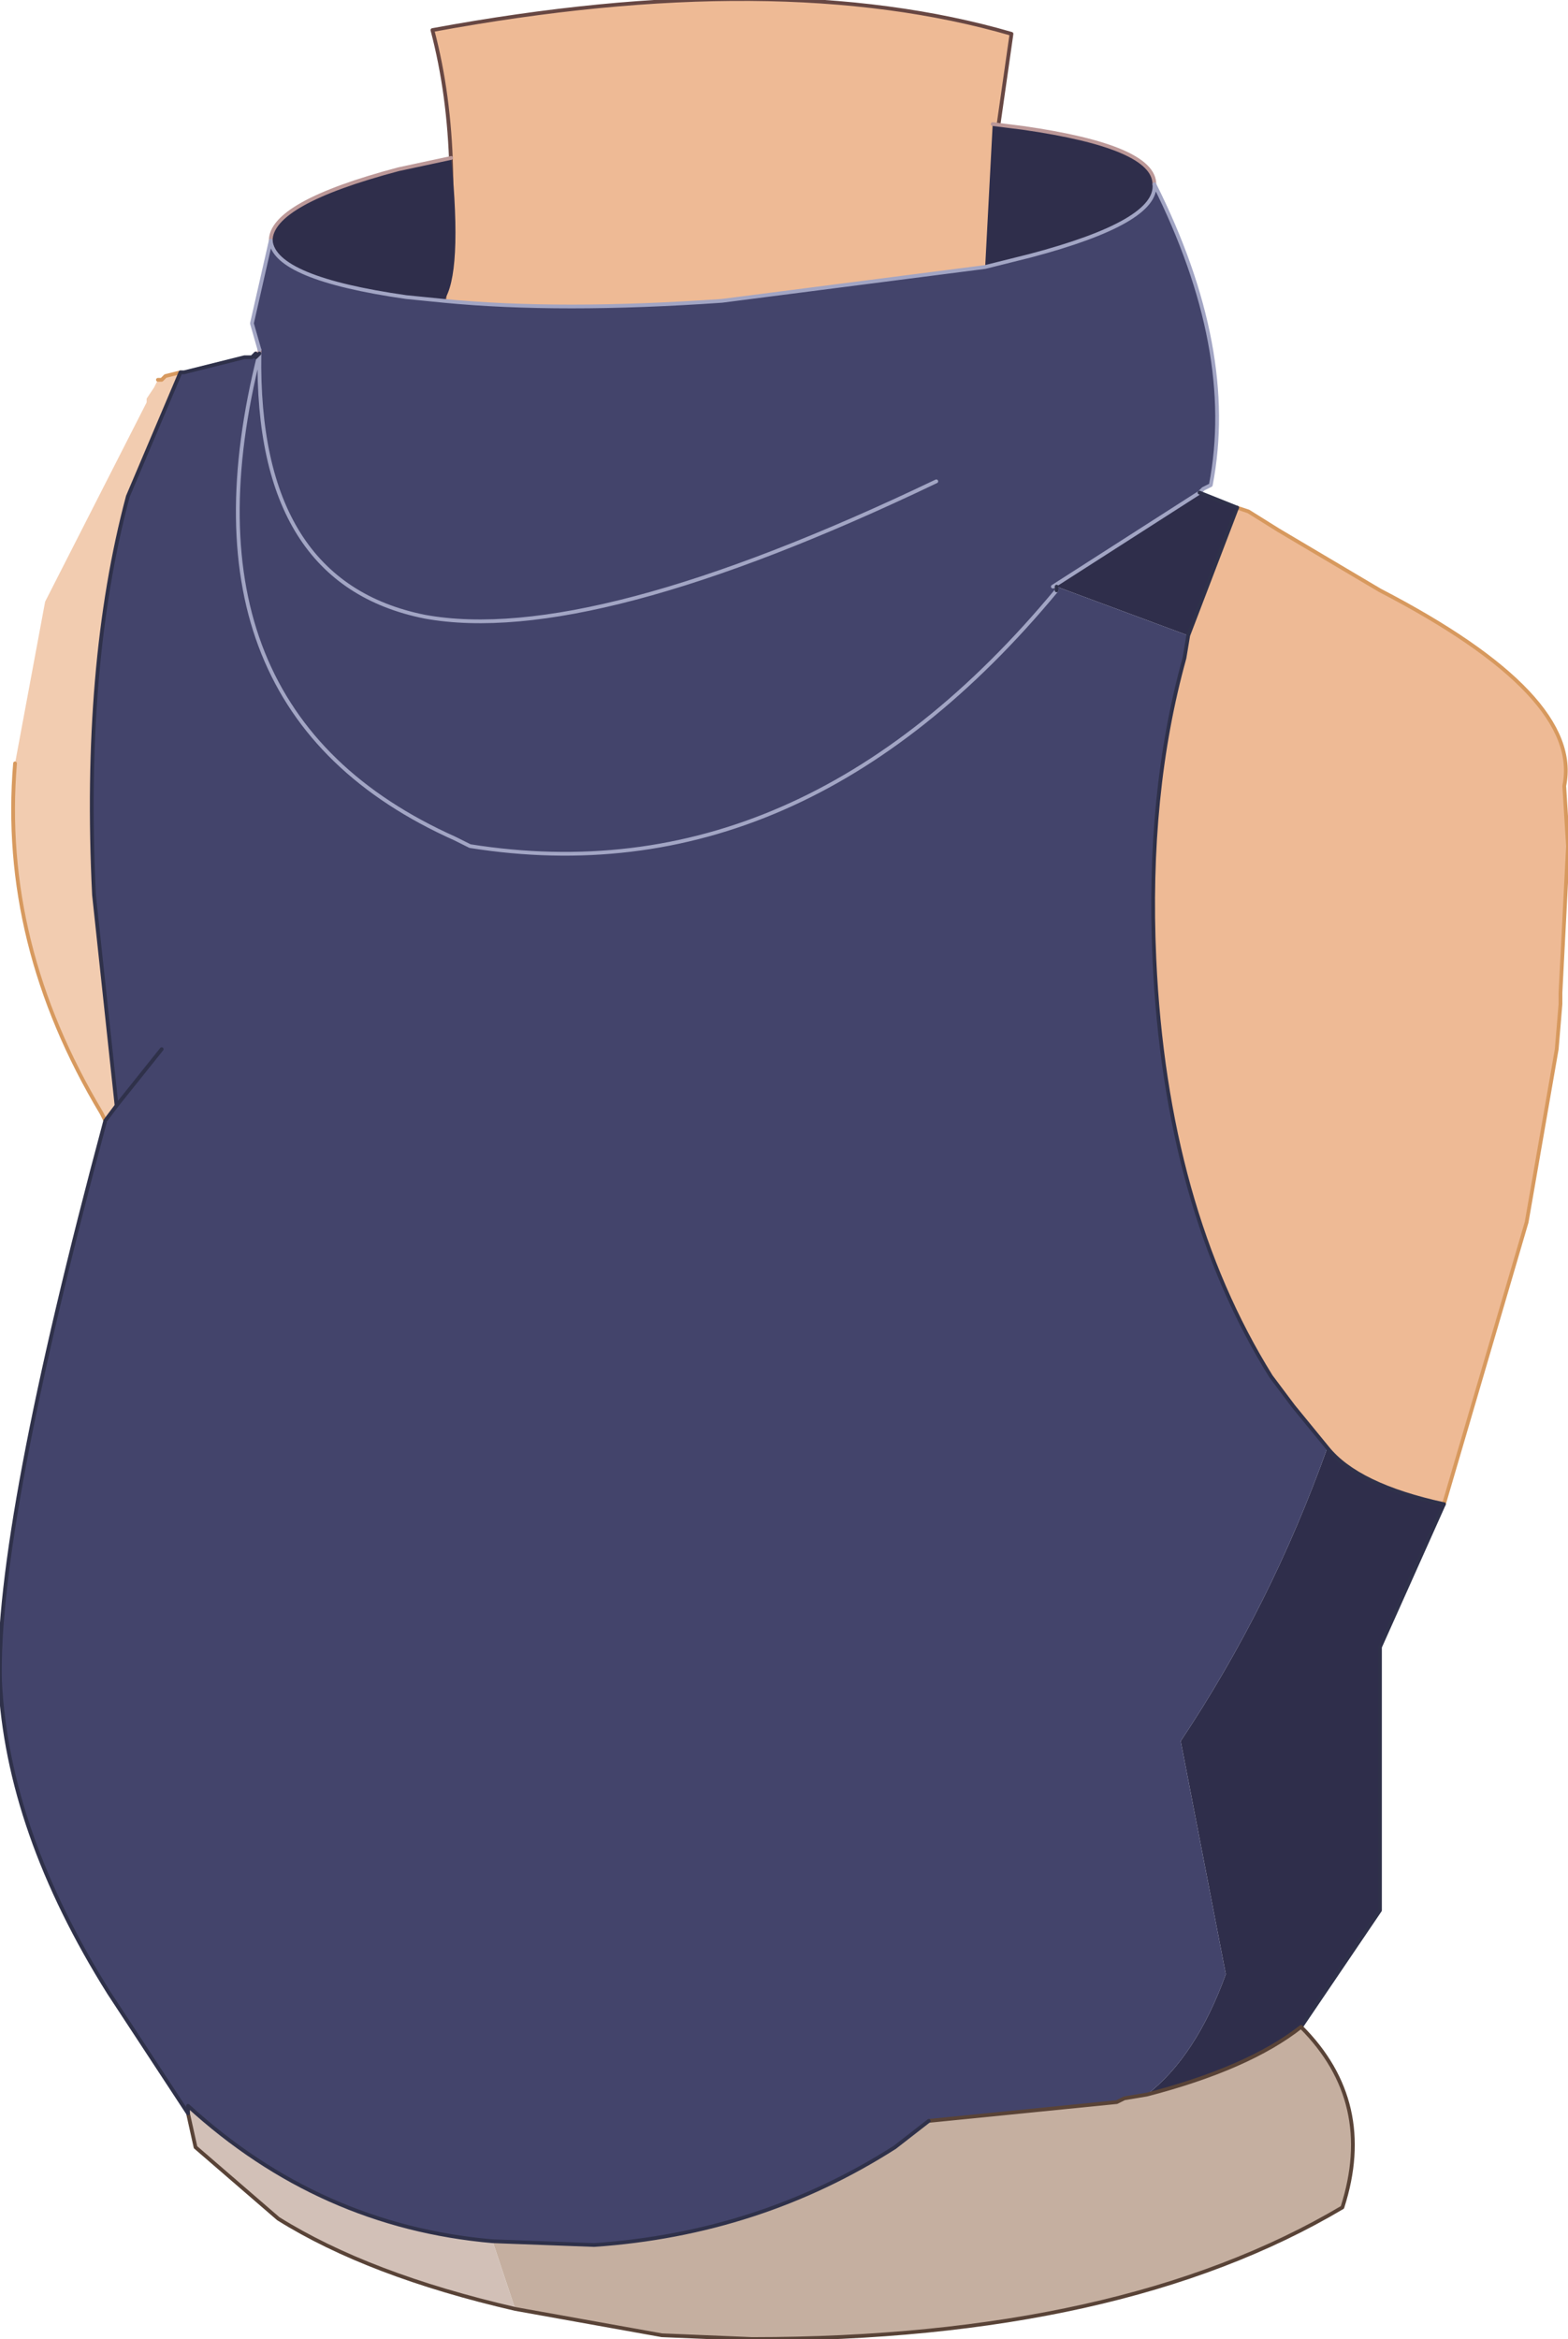 <?xml version="1.0" encoding="UTF-8" standalone="no"?>
<svg xmlns:xlink="http://www.w3.org/1999/xlink" height="31.1px" width="20.85px" xmlns="http://www.w3.org/2000/svg">
  <g transform="matrix(1.0, 0.0, 0.0, 1.0, 11.05, 13.15)">
    <path d="M-5.25 -8.75 L-5.25 -8.65 -6.25 -8.0 -6.3 -8.65 -5.25 -8.75" fill="#ffd0ae" fill-rule="evenodd" stroke="none"/>
    <path d="M0.45 -7.3 Q1.7 -8.15 2.35 -8.25 L2.5 -7.65 2.95 -7.5 3.0 -7.45 0.45 -7.3 M-5.25 -8.65 L-5.35 -7.9 -5.35 -7.85 -5.35 -7.8 -5.25 -7.65 -4.85 -6.95 -6.2 -6.85 -6.25 -8.0 -5.25 -8.65" fill="#ffdfc8" fill-rule="evenodd" stroke="none"/>
    <path d="M-5.2 -8.75 L-5.25 -8.65 -5.25 -8.75 -5.2 -8.75" fill="#eebf5a" fill-rule="evenodd" stroke="none"/>
    <path d="M2.35 -8.25 Q1.7 -8.15 0.45 -7.3 L-4.85 -6.95 -5.25 -7.65 -5.35 -7.8 -5.35 -7.85 -5.35 -7.9 -5.25 -8.65 -5.2 -8.75 Q-4.85 -11.05 -5.3 -12.75 -0.7 -13.6 2.4 -12.7 L2.2 -11.3 2.2 -11.05 Q2.1 -9.6 2.35 -8.25" fill="#eeba95" fill-rule="evenodd" stroke="none"/>
    <path d="M2.35 -8.25 Q2.1 -9.6 2.2 -11.05 L2.2 -11.3 2.4 -12.7 Q-0.7 -13.6 -5.3 -12.75 -4.85 -11.05 -5.2 -8.75 L-5.25 -8.65 -5.35 -7.9 -5.35 -7.85 -5.35 -7.8 M2.95 -7.5 L2.5 -7.65 2.35 -8.25 M-5.2 -8.75 L-5.25 -8.75 -6.3 -8.65" fill="none" stroke="#674743" stroke-linecap="round" stroke-linejoin="round" stroke-width="0.05"/>
    <path d="M-7.65 -8.45 L-7.6 -8.45 -7.65 -8.4 -7.65 -8.45 M2.95 -5.35 L3.0 -5.35 3.0 -5.3 2.95 -5.35" fill="#c1a49d" fill-rule="evenodd" stroke="none"/>
    <path d="M8.15 6.85 L7.3 8.75 7.3 12.25 6.25 13.8 Q5.55 14.35 4.2 14.7 4.85 14.2 5.25 13.1 L4.65 10.0 Q5.85 8.2 6.6 6.1 7.0 6.6 8.15 6.85 M-7.45 -9.95 Q-7.45 -10.45 -5.75 -10.9 L-5.05 -11.05 Q-4.9 -9.5 -5.15 -9.15 L-5.65 -9.2 Q-7.4 -9.45 -7.45 -9.95 M2.05 -9.6 L2.15 -11.5 2.55 -11.45 Q4.3 -11.2 4.3 -10.7 4.35 -10.2 2.65 -9.75 L2.05 -9.6 M4.9 -6.6 L5.4 -6.4 4.75 -4.7 3.0 -5.35 2.95 -5.35 4.9 -6.6" fill="#2f2e4b" fill-rule="evenodd" stroke="none"/>
    <path d="M-8.55 14.95 L-9.6 13.35 Q-10.95 11.2 -11.05 9.2 -11.1 7.15 -9.65 1.75 L-9.5 1.55 -9.8 -1.25 Q-9.95 -4.3 -9.35 -6.55 L-8.65 -8.2 -8.6 -8.2 -7.8 -8.4 -7.7 -8.4 -7.65 -8.45 -7.65 -8.4 -7.6 -8.45 -7.6 -8.5 -7.7 -8.85 -7.45 -9.95 Q-7.4 -9.45 -5.65 -9.2 L-5.15 -9.15 Q-3.6 -9.0 -1.45 -9.15 L2.05 -9.6 2.65 -9.75 Q4.35 -10.2 4.3 -10.7 5.4 -8.5 5.05 -6.7 L4.95 -6.65 4.9 -6.6 2.95 -5.35 3.0 -5.3 3.0 -5.35 4.75 -4.7 4.7 -4.4 Q4.2 -2.6 4.3 -0.4 4.45 2.9 5.85 5.15 L6.15 5.55 6.6 6.1 Q5.85 8.2 4.65 10.0 L5.25 13.1 Q4.85 14.2 4.2 14.7 L3.9 14.75 3.8 14.8 1.3 15.05 0.85 15.4 Q-0.95 16.55 -3.15 16.7 L-4.5 16.65 Q-6.8 16.45 -8.55 14.85 L-8.55 14.95 M1.4 -6.75 Q-3.2 -4.55 -5.4 -4.95 -7.65 -5.4 -7.6 -8.45 -7.65 -5.4 -5.4 -4.95 -3.2 -4.55 1.4 -6.75 M3.0 -5.3 Q-0.4 -1.2 -4.8 -1.9 L-5.0 -2.0 Q-8.8 -3.7 -7.6 -8.45 -8.8 -3.7 -5.0 -2.0 L-4.8 -1.9 Q-0.4 -1.2 3.0 -5.3 M-8.9 0.8 L-9.5 1.55 -8.9 0.8" fill="#43446b" fill-rule="evenodd" stroke="none"/>
    <path d="M6.25 13.8 Q7.25 14.8 6.8 16.2 3.85 17.95 -1.05 17.95 L-2.25 17.9 -4.2 17.55 -4.5 16.65 -3.15 16.7 Q-0.95 16.55 0.85 15.4 L1.3 15.05 3.8 14.8 3.9 14.75 4.2 14.7 Q5.55 14.35 6.25 13.8" fill="#c5afa0" fill-rule="evenodd" stroke="none"/>
    <path d="M-4.2 17.55 Q-6.15 17.1 -7.35 16.35 L-8.45 15.4 -8.55 14.95 -8.55 14.85 Q-6.8 16.45 -4.5 16.65 L-4.2 17.55" fill="#d2c0b7" fill-rule="evenodd" stroke="none"/>
    <path d="M5.4 -6.4 L5.55 -6.35 5.95 -6.1 7.3 -5.3 Q10.0 -3.9 9.75 -2.7 L9.8 -1.9 9.7 0.05 9.7 0.2 9.65 0.8 9.25 3.1 8.15 6.85 Q7.0 6.6 6.6 6.1 L6.15 5.55 5.85 5.15 Q4.45 2.9 4.3 -0.4 4.2 -2.6 4.7 -4.4 L4.75 -4.7 5.4 -6.4" fill="#eeba95" fill-rule="evenodd" stroke="none"/>
    <path d="M-9.65 1.75 L-9.7 1.65 Q-11.05 -0.6 -10.85 -3.0 L-10.45 -5.15 -9.1 -7.8 -9.1 -7.85 -9.0 -8.0 -8.95 -8.1 -8.9 -8.1 -8.85 -8.15 -8.65 -8.2 -9.35 -6.55 Q-9.95 -4.3 -9.8 -1.25 L-9.5 1.55 -9.65 1.75" fill="#f2ccb0" fill-rule="evenodd" stroke="none"/>
    <path d="M-7.65 -8.45 L-7.6 -8.45 -7.6 -8.5 M-7.45 -9.95 Q-7.45 -10.45 -5.75 -10.9 L-5.05 -11.05 M2.15 -11.5 L2.55 -11.45 Q4.3 -11.2 4.3 -10.7" fill="none" stroke="#bc9898" stroke-linecap="round" stroke-linejoin="round" stroke-width="0.05"/>
    <path d="M5.4 -6.4 L5.55 -6.35 5.95 -6.1 7.3 -5.3 Q10.0 -3.9 9.75 -2.7 L9.8 -1.9 9.7 0.05 9.7 0.2 9.65 0.8 9.25 3.1 8.15 6.85 M-9.65 1.75 L-9.7 1.65 Q-11.05 -0.6 -10.85 -3.0 M-8.95 -8.1 L-8.9 -8.1 -8.85 -8.15 -8.65 -8.2" fill="none" stroke="#d7995e" stroke-linecap="round" stroke-linejoin="round" stroke-width="0.05"/>
    <path d="M-7.6 -8.5 L-7.7 -8.85 -7.45 -9.95 Q-7.4 -9.45 -5.65 -9.2 L-5.15 -9.15 Q-3.6 -9.0 -1.45 -9.15 L2.05 -9.6 2.65 -9.75 Q4.35 -10.2 4.3 -10.7 5.4 -8.5 5.05 -6.7 L4.95 -6.65 4.9 -6.6 2.95 -5.35 M-7.6 -8.45 Q-7.65 -5.4 -5.4 -4.95 -3.2 -4.55 1.4 -6.75 M-7.6 -8.45 Q-8.8 -3.7 -5.0 -2.0 L-4.8 -1.9 Q-0.4 -1.2 3.0 -5.3" fill="none" stroke="#a2a5c4" stroke-linecap="round" stroke-linejoin="round" stroke-width="0.05"/>
    <path d="M-8.65 -8.2 L-8.6 -8.2 -7.8 -8.4 -7.7 -8.4 -7.65 -8.45 -7.65 -8.4 -7.6 -8.45 M5.4 -6.4 L4.75 -4.7 4.7 -4.4 Q4.2 -2.6 4.3 -0.4 4.45 2.9 5.85 5.15 L6.15 5.55 6.6 6.1 Q7.0 6.6 8.15 6.85 M3.0 -5.3 L3.0 -5.35 M-9.5 1.55 L-9.8 -1.25 Q-9.95 -4.3 -9.35 -6.55 L-8.65 -8.2" fill="none" stroke="#2f314a" stroke-linecap="round" stroke-linejoin="round" stroke-width="0.05"/>
    <path d="M8.15 6.85 L7.3 8.75 7.3 12.25 6.25 13.8 M4.9 -6.6 L5.4 -6.4" fill="none" stroke="#2f314a" stroke-linecap="round" stroke-linejoin="round" stroke-width="0.05"/>
    <path d="M6.25 13.8 Q7.25 14.8 6.8 16.2 3.85 17.95 -1.05 17.95 L-2.25 17.9 -4.2 17.55 Q-6.15 17.1 -7.35 16.35 L-8.45 15.4 -8.55 14.95 M4.2 14.7 Q5.55 14.35 6.25 13.8 M4.2 14.7 L3.9 14.75 3.8 14.8 1.3 15.05" fill="none" stroke="#594337" stroke-linecap="round" stroke-linejoin="round" stroke-width="0.05"/>
    <path d="M-8.55 14.95 L-9.6 13.35 Q-10.95 11.2 -11.05 9.2 -11.1 7.15 -9.65 1.75 L-9.5 1.55 -8.9 0.8 M1.3 15.05 L0.85 15.4 Q-0.95 16.55 -3.15 16.7 L-4.5 16.65 Q-6.8 16.45 -8.55 14.85 L-8.55 14.95" fill="none" stroke="#2f314a" stroke-linecap="round" stroke-linejoin="round" stroke-width="0.05"/>
  </g>
</svg>
